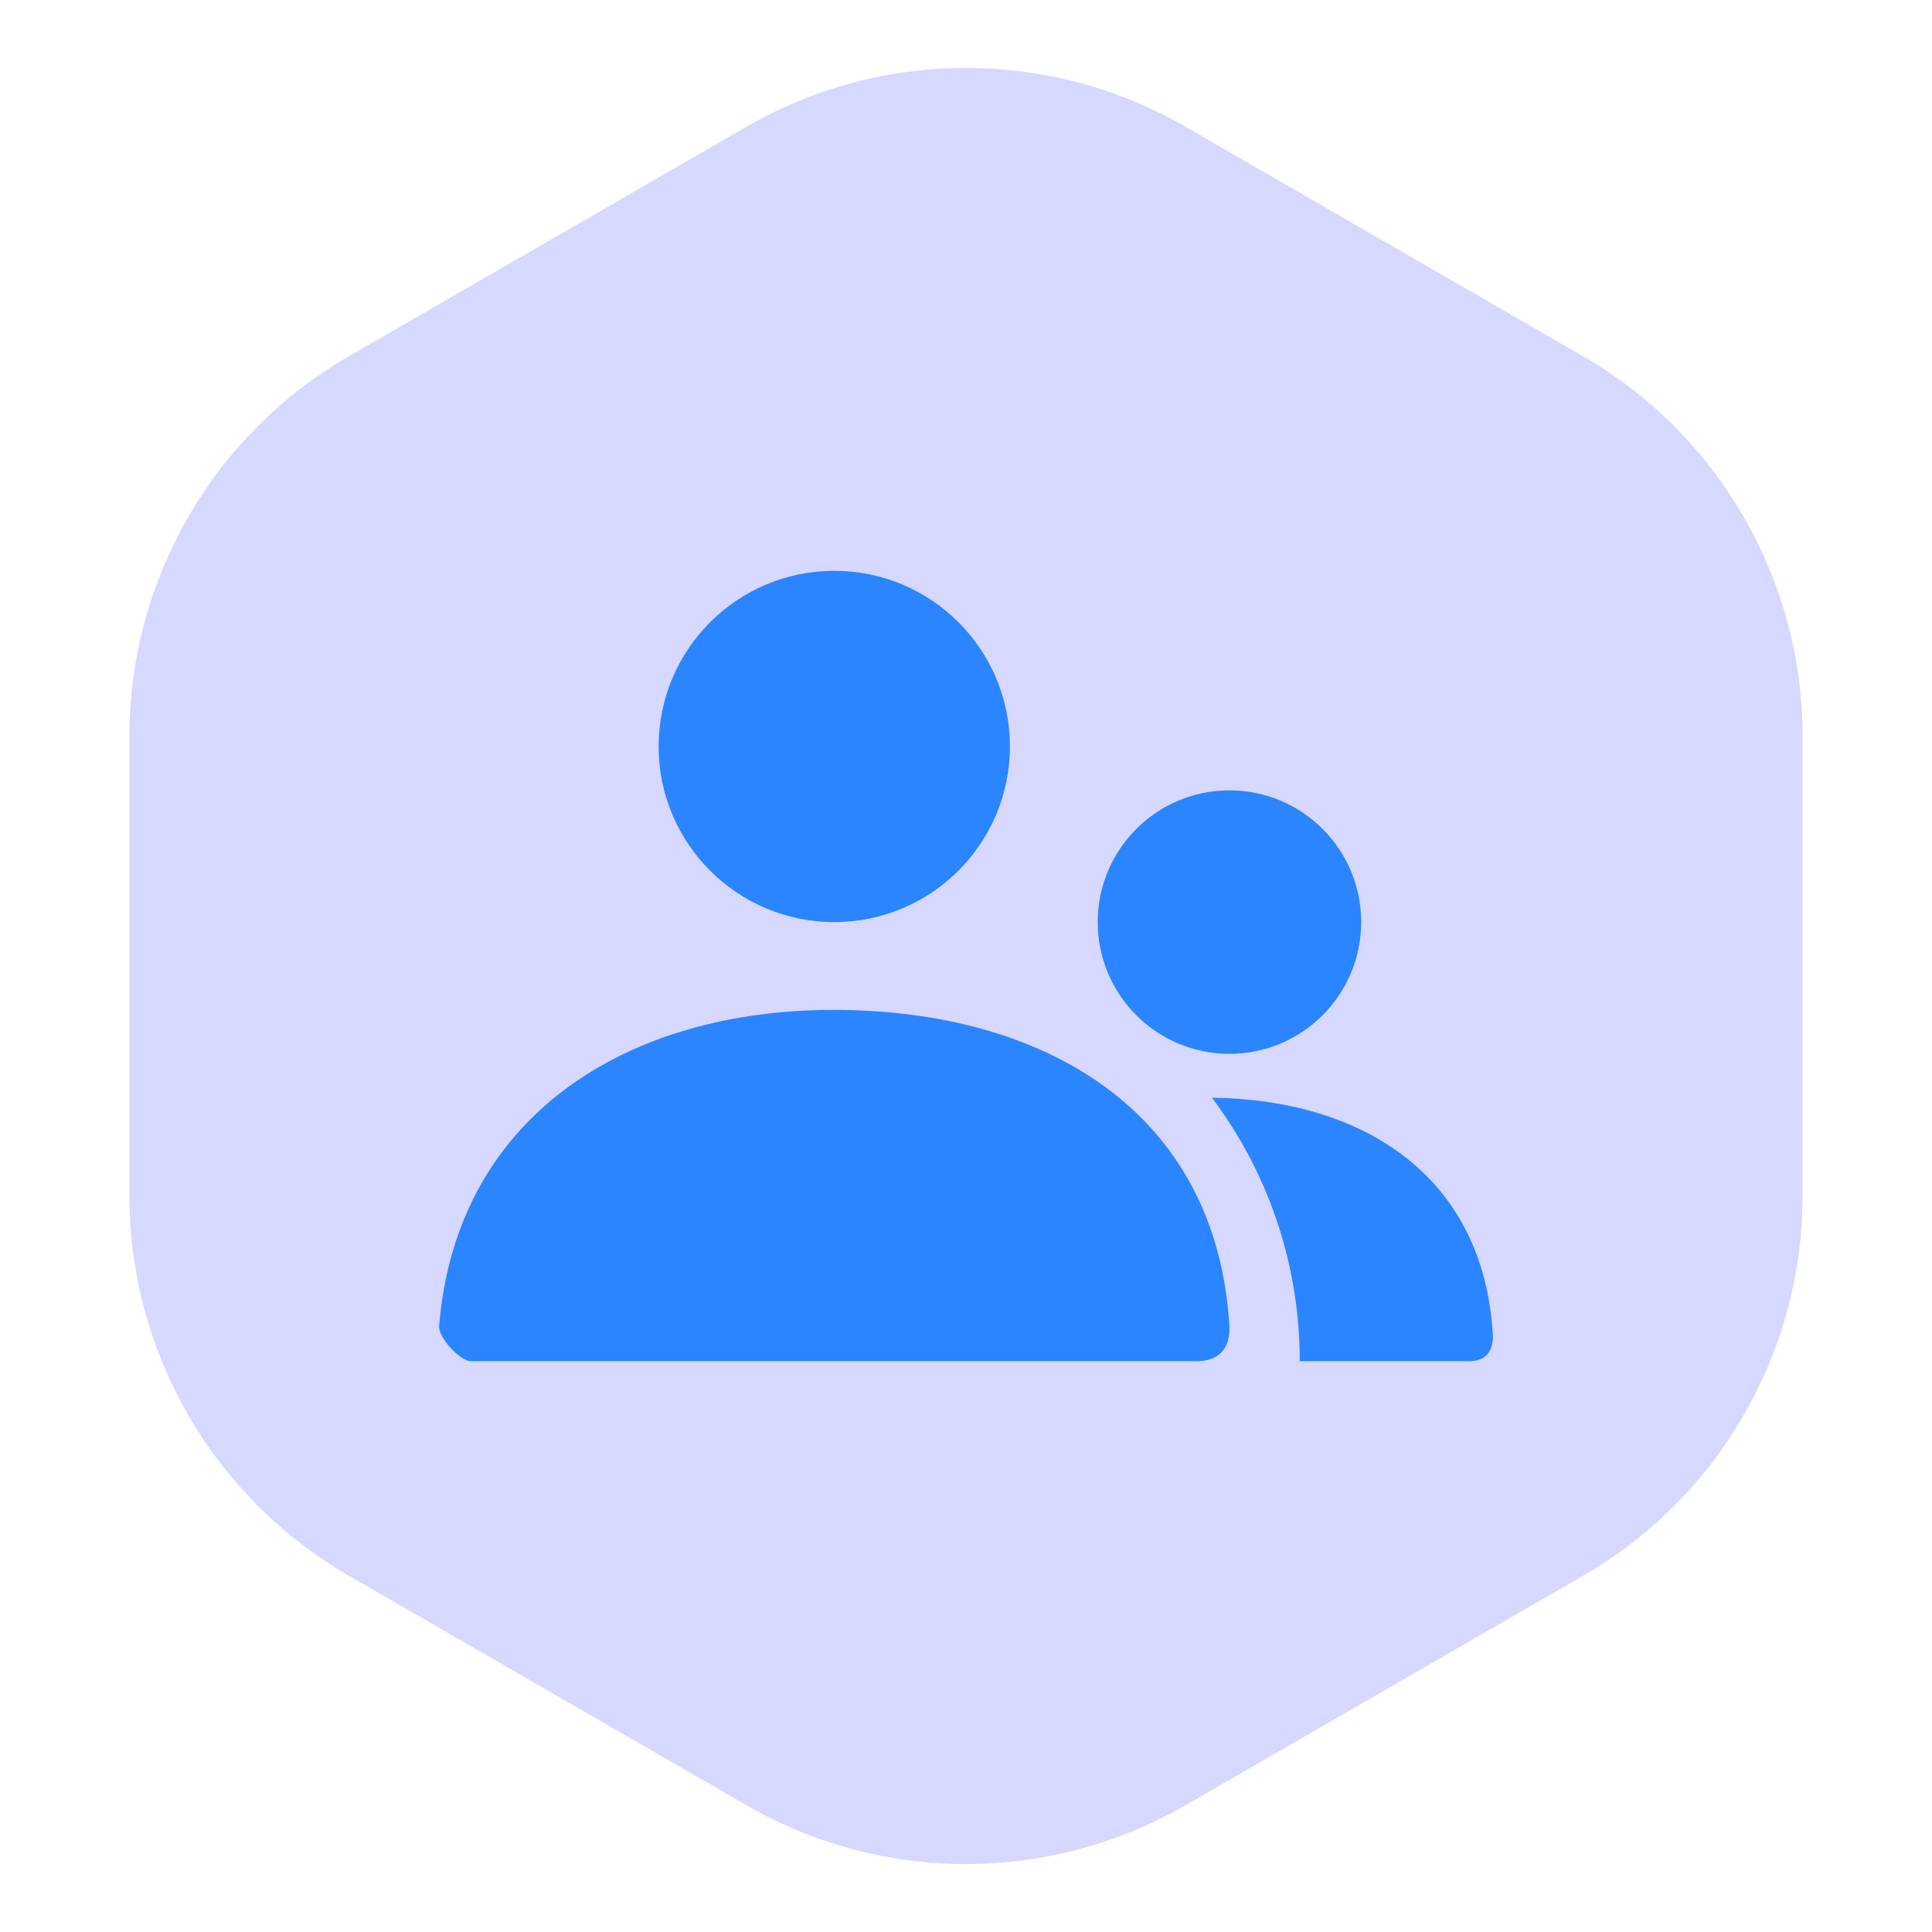 <?xml version="1.0" encoding="UTF-8"?>
<svg width="44px" height="44px" viewBox="0 0 44 44" version="1.1" xmlns="http://www.w3.org/2000/svg" xmlns:xlink="http://www.w3.org/1999/xlink">
    <title>Icon_ruhu</title>
    <g id="页面-1" stroke="none" stroke-width="1" fill="none" fill-rule="evenodd">
        <g id="首页面改版四" transform="translate(-1034, -956)">
            <g id="Icon_ruhu" transform="translate(1034, 956)">
                <path d="M27,2.887 L36.053,8.113 C39.147,9.9 41.053,13.201 41.053,16.774 L41.053,27.226 C41.053,30.799 39.147,34.1 36.053,35.887 L27,41.113 C23.906,42.9 20.094,42.9 17,41.113 L7.947,35.887 C4.853,34.1 2.947,30.799 2.947,27.226 L2.947,16.774 C2.947,13.201 4.853,9.9 7.947,8.113 L17,2.887 C20.094,1.1 23.906,1.1 27,2.887 Z" id="Polygon" fill-opacity="0.2" fill="#323FFF"></path>
                <g id="Group-6" transform="translate(10, 13)" fill="#2A85FF">
                    <path d="M9,8 C6.791,8 5,6.209 5,4 C5,1.791 6.791,0 9,0 C11.209,0 13,1.791 13,4 C13,6.209 11.209,8 9,8 M18,11 C16.343,11 15,9.657 15,8 C15,6.343 16.343,5 18,5 C19.657,5 21,6.343 21,8 C21,9.657 19.657,11 18,11" id="Fill-1"></path>
                    <g id="Group-5" transform="translate(0, 10)">
                        <path d="M0.001,7.199 C0.389,2.427 4.261,0 8.983,0 C13.771,0 17.706,2.293 17.998,7.2 C18.009,7.395 17.998,8 17.247,8 L0.728,8 C0.476,8 -0.021,7.459 0.001,7.199 M17.602,2 C21.008,2.038 23.79,3.76 23.998,7.4 C24.006,7.546 23.998,8 23.456,8 L19.601,8 C19.601,5.749 18.857,3.672 17.602,2" id="Fill-3"></path>
                    </g>
                </g>
            </g>
        </g>
    </g>
</svg>